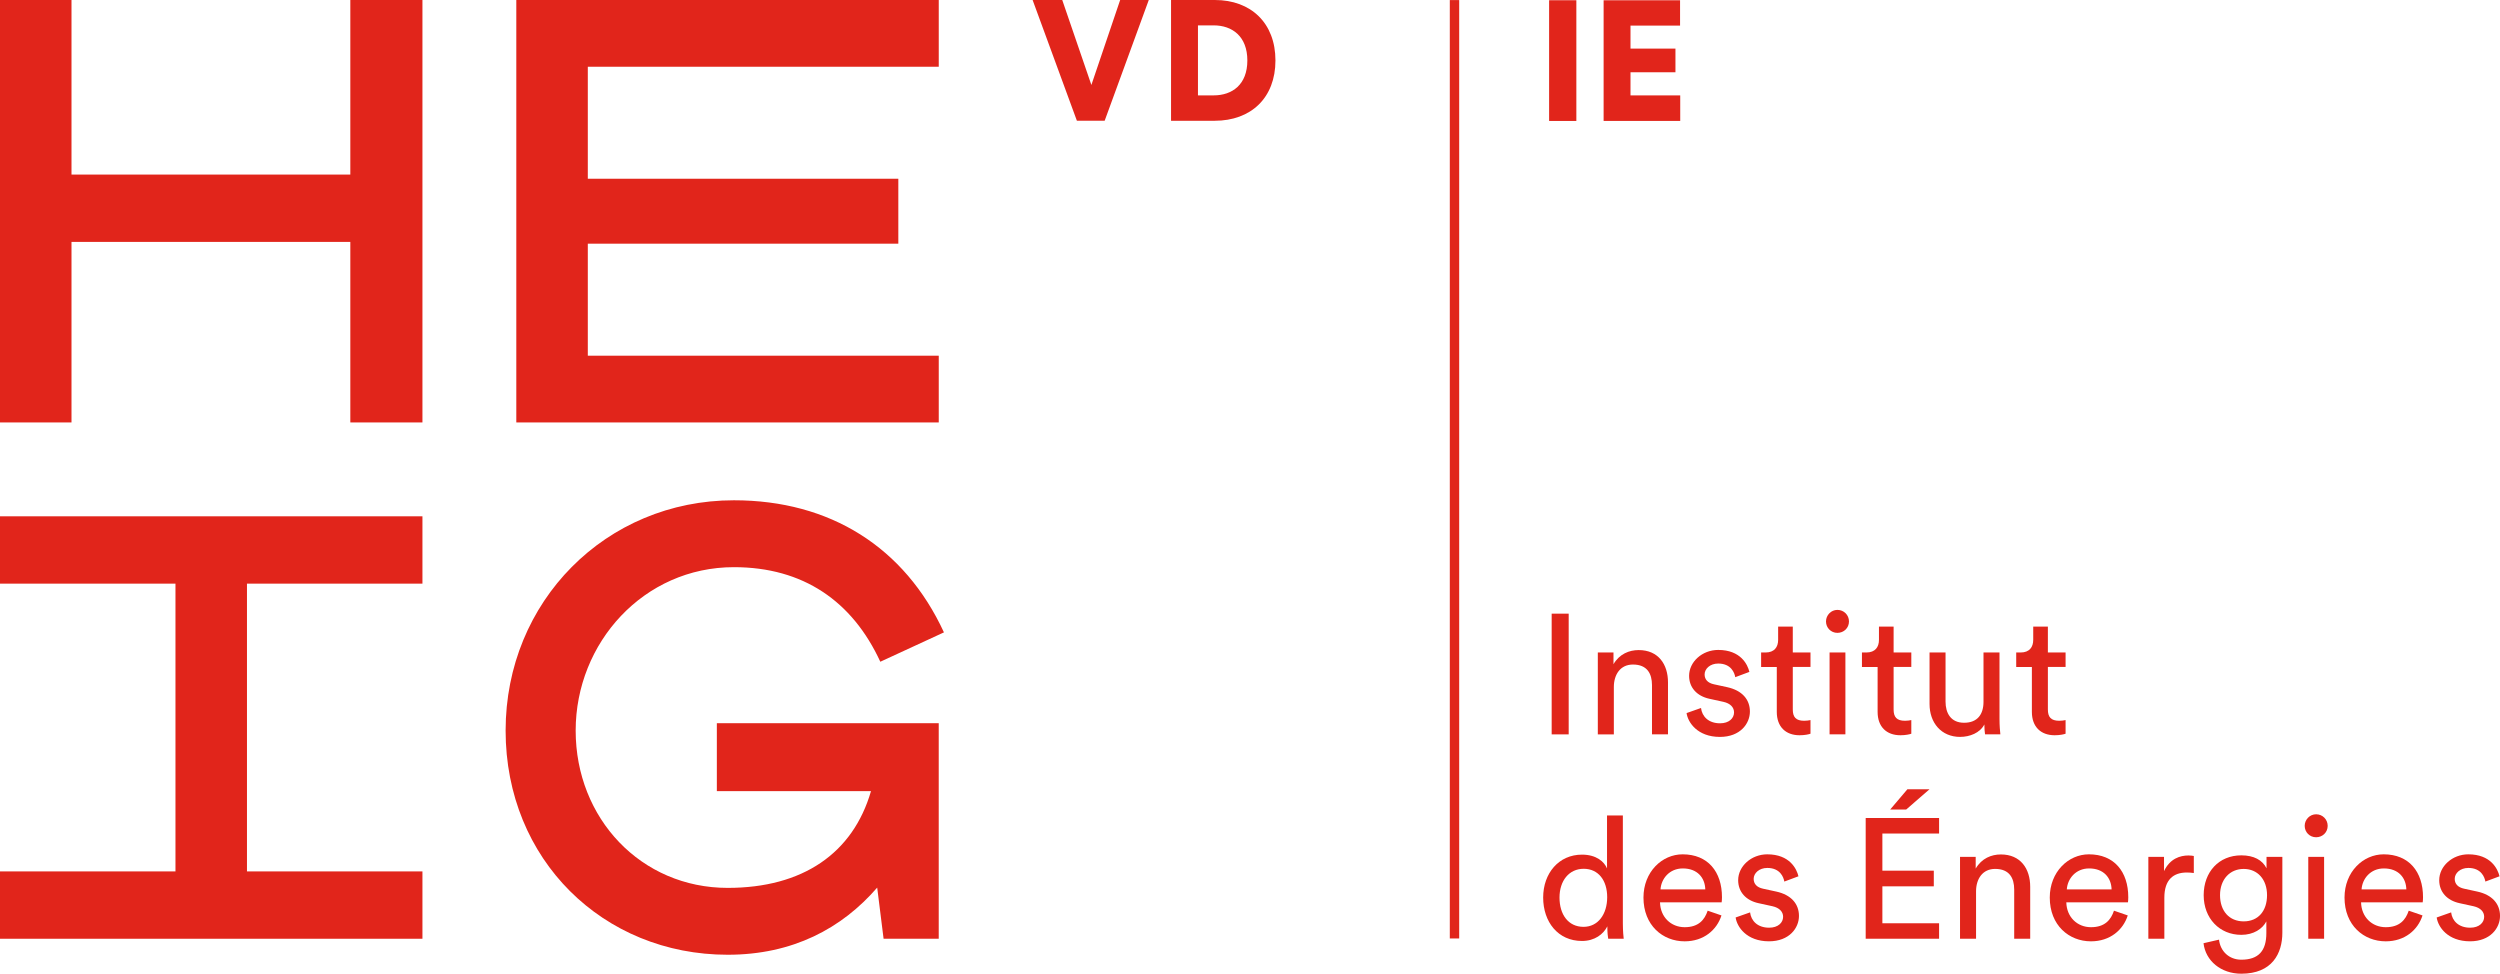 <?xml version="1.0" encoding="UTF-8"?>
<svg id="Calque_2" data-name="Calque 2" xmlns="http://www.w3.org/2000/svg" viewBox="0 0 1056.3 411.39">
  <defs>
    <style>
      .cls-1 {
        fill: #e1251b;
      }
    </style>
  </defs>
  <g id="LOGO">
    <g>
      <polygon class="cls-1" points="396.64 150.29 248.36 150.29 248.36 102.96 379.56 102.96 379.56 75.52 248.36 75.52 248.36 28.2 396.64 28.2 396.64 0 218.15 0 218.15 178.49 396.64 178.49 396.64 150.29"/>
      <polygon class="cls-1" points="148.02 73.76 30.21 73.76 30.21 0 0 0 0 178.49 30.21 178.49 30.21 102.21 148.02 102.21 148.02 178.49 178.49 178.49 178.49 0 148.02 0 148.02 73.76"/>
      <polygon class="cls-1" points="104.35 368.19 104.35 246.6 178.49 246.6 178.49 218.15 0 218.15 0 246.6 74.14 246.6 74.14 368.19 0 368.19 0 396.64 178.49 396.64 178.49 368.19 104.35 368.19"/>
      <path class="cls-1" d="M473.29,0h12.09l-18.64,51.02h-11.73L436.3,0h12.52l12.31,35.9L473.29,0Z"/>
      <path class="cls-1" d="M494.79,51.02V0h18.49c15.33,0,25.62,9.79,25.62,25.55s-10.29,25.48-25.69,25.48h-18.42Zm17.99-10.72c7.85,0,14.25-4.54,14.25-14.75s-6.41-14.83-14.25-14.83h-6.62v29.58h6.62Z"/>
      <path class="cls-1" d="M396.64,305.57h-93.76v28.7h65.13c-7.62,26.3-28.86,40.88-60.55,40.88-36.62,0-64.23-29.34-64.23-66.46s28.75-69.05,66.87-69.05c29.22,0,50.03,14.34,61.85,39.96l26.88-12.41c-16.61-35.99-48.12-55.81-88.73-55.81-54.1,0-96.47,42.74-96.47,97.3s41.22,94.72,93.83,94.72c27.46,0,48.19-11.09,63.17-28.37l2.7,21.6h23.3v-91.07Z"/>
    </g>
  </g>
  <g id="Calque_3" data-name="Calque 3">
    <rect class="cls-1" x="612.57" y=".03" width="3.97" height="396.49"/>
    <g>
      <path class="cls-1" d="M654.53,51.11V.1h11.51V51.11h-11.51Z"/>
      <path class="cls-1" d="M677.56,51.11V.1h32.3V10.82h-20.94v9.71h18.99v10h-18.99v9.78h21.01v10.79h-32.38Z"/>
      <path class="cls-1" d="M655.61,310.29v-51.01h7.19v51.01h-7.19Z"/>
      <path class="cls-1" d="M681.87,310.29h-6.76v-34.61h6.62v4.96c2.52-4.32,6.62-5.97,10.65-5.97,8.27,0,12.38,5.97,12.38,13.67v21.94h-6.76v-20.79c0-4.82-2.01-8.71-8.06-8.71-5.32,0-8.06,4.24-8.06,9.5v20Z"/>
      <path class="cls-1" d="M718.71,299.13c.43,3.6,3.17,6.48,8.06,6.48,3.81,0,5.9-2.16,5.9-4.6,0-2.16-1.58-3.81-4.46-4.46l-5.9-1.29c-5.4-1.15-8.63-4.82-8.63-9.71,0-5.9,5.54-10.94,12.3-10.94,9.5,0,12.45,6.19,13.17,9.28l-5.97,2.23c-.29-1.8-1.73-5.76-7.2-5.76-3.45,0-5.75,2.23-5.75,4.6,0,2.09,1.29,3.6,3.96,4.17l5.61,1.22c6.26,1.37,9.57,5.18,9.57,10.29s-4.1,10.72-12.66,10.72c-9.5,0-13.53-6.12-14.1-10.07l6.12-2.16Z"/>
      <path class="cls-1" d="M757.49,275.68h7.48v6.12h-7.48v17.99c0,3.17,1.29,4.75,4.82,4.75,.86,0,2.09-.14,2.66-.29v5.76c-.58,.22-2.3,.65-4.6,.65-5.9,0-9.64-3.6-9.64-9.86v-18.99h-6.62v-6.12h1.87c3.74,0,5.32-2.3,5.32-5.32v-5.61h6.19v10.94Z"/>
      <path class="cls-1" d="M776.34,257.69c2.73,0,4.89,2.16,4.89,4.89s-2.16,4.82-4.89,4.82-4.82-2.16-4.82-4.82,2.16-4.89,4.82-4.89Zm-3.31,52.59v-34.61h6.69v34.61h-6.69Z"/>
      <path class="cls-1" d="M800.09,275.68h7.48v6.12h-7.48v17.99c0,3.17,1.29,4.75,4.82,4.75,.86,0,2.09-.14,2.66-.29v5.76c-.58,.22-2.3,.65-4.6,.65-5.9,0-9.64-3.6-9.64-9.86v-18.99h-6.62v-6.12h1.87c3.74,0,5.32-2.3,5.32-5.32v-5.61h6.19v10.94Z"/>
      <path class="cls-1" d="M828.22,311.36c-8.06,0-12.95-6.04-12.95-13.89v-21.8h6.76v20.79c0,4.75,2.16,8.92,7.84,8.92s8.2-3.6,8.2-8.85v-20.86h6.76v28.2c0,2.73,.22,5.18,.36,6.4h-6.47c-.14-.79-.29-2.73-.29-4.17-1.87,3.6-6.19,5.25-10.22,5.25Z"/>
      <path class="cls-1" d="M865.27,275.68h7.48v6.12h-7.48v17.99c0,3.17,1.29,4.75,4.82,4.75,.86,0,2.09-.14,2.66-.29v5.76c-.58,.22-2.3,.65-4.6,.65-5.9,0-9.64-3.6-9.64-9.86v-18.99h-6.62v-6.12h1.87c3.74,0,5.32-2.3,5.32-5.32v-5.61h6.19v10.94Z"/>
      <path class="cls-1" d="M679.14,391.39c-1.66,3.31-5.32,6.19-10.72,6.19-10.14,0-16.4-8.06-16.4-18.35s6.62-18.13,16.4-18.13c6.12,0,9.42,3.02,10.58,5.83v-22.38h6.69v45.69c0,3.31,.29,5.83,.36,6.4h-6.55c-.14-.79-.36-2.59-.36-4.68v-.58Zm-10.07,.22c6.19,0,10-5.4,10-12.52s-3.74-12.01-9.93-12.01-10.22,5.04-10.22,12.16,3.67,12.37,10.14,12.37Z"/>
      <path class="cls-1" d="M727.35,386.79c-1.94,6.12-7.48,10.94-15.54,10.94-9.28,0-17.41-6.76-17.41-18.49,0-10.86,7.84-18.27,16.55-18.27,10.65,0,16.62,7.34,16.62,18.13,0,.86-.07,1.73-.14,2.16h-26.04c.14,6.19,4.6,10.5,10.43,10.5s8.42-3.09,9.71-6.98l5.83,2.01Zm-6.83-11.01c-.14-4.96-3.38-8.85-9.5-8.85-5.68,0-9.14,4.39-9.42,8.85h18.92Z"/>
      <path class="cls-1" d="M739.44,385.49c.43,3.6,3.17,6.48,8.06,6.48,3.81,0,5.9-2.16,5.9-4.6,0-2.16-1.58-3.81-4.46-4.46l-5.9-1.29c-5.4-1.15-8.63-4.82-8.63-9.71,0-5.9,5.54-10.94,12.3-10.94,9.5,0,12.45,6.19,13.17,9.28l-5.97,2.23c-.29-1.8-1.73-5.76-7.19-5.76-3.45,0-5.76,2.23-5.76,4.6,0,2.09,1.29,3.6,3.96,4.17l5.61,1.22c6.26,1.37,9.57,5.18,9.57,10.29s-4.1,10.72-12.66,10.72c-9.5,0-13.53-6.12-14.1-10.07l6.12-2.16Z"/>
      <path class="cls-1" d="M788.29,396.64v-51.01h31.01v6.55h-23.96v15.68h21.73v6.62h-21.73v15.61h23.96v6.55h-31.01Zm17.12-54.61h-6.76l7.27-8.56h9.35l-9.86,8.56Z"/>
      <path class="cls-1" d="M834.91,396.64h-6.76v-34.61h6.62v4.96c2.52-4.32,6.62-5.97,10.65-5.97,8.27,0,12.38,5.97,12.38,13.67v21.94h-6.76v-20.79c0-4.82-2.01-8.71-8.06-8.71-5.32,0-8.06,4.24-8.06,9.5v20Z"/>
      <path class="cls-1" d="M899.02,386.79c-1.94,6.12-7.48,10.94-15.54,10.94-9.28,0-17.41-6.76-17.41-18.49,0-10.86,7.84-18.27,16.55-18.27,10.65,0,16.62,7.34,16.62,18.13,0,.86-.07,1.73-.14,2.16h-26.04c.14,6.19,4.6,10.5,10.43,10.5s8.42-3.09,9.71-6.98l5.83,2.01Zm-6.83-11.01c-.14-4.96-3.38-8.85-9.5-8.85-5.68,0-9.14,4.39-9.42,8.85h18.92Z"/>
      <path class="cls-1" d="M926.93,368.87c-1.01-.14-2.01-.22-2.95-.22-5.68,0-9.5,3.02-9.5,10.65v17.34h-6.76v-34.61h6.62v6.04c2.52-5.32,6.83-6.62,10.36-6.62,.93,0,1.87,.14,2.23,.22v7.19Z"/>
      <path class="cls-1" d="M937.58,397c.5,4.82,4.17,8.49,9.42,8.49,7.27,0,10.58-3.74,10.58-11.22v-4.96c-1.65,3.17-5.4,5.68-10.58,5.68-9.21,0-15.9-6.98-15.9-16.76s6.4-16.83,15.9-16.83c5.32,0,8.92,2.01,10.65,5.47v-4.82h6.69v32.02c0,8.78-4.32,17.34-17.34,17.34-8.63,0-15.11-5.47-15.97-12.88l6.55-1.51Zm20.29-18.78c0-6.69-4.03-11.08-9.86-11.08s-10,4.39-10,11.08,3.88,11.08,10,11.08,9.86-4.39,9.86-11.08Z"/>
      <path class="cls-1" d="M978.6,344.05c2.73,0,4.89,2.16,4.89,4.89s-2.16,4.82-4.89,4.82-4.82-2.16-4.82-4.82,2.16-4.89,4.82-4.89Zm-3.31,52.59v-34.61h6.69v34.61h-6.69Z"/>
      <path class="cls-1" d="M1023.56,386.79c-1.94,6.12-7.48,10.94-15.54,10.94-9.28,0-17.41-6.76-17.41-18.49,0-10.86,7.84-18.27,16.55-18.27,10.65,0,16.62,7.34,16.62,18.13,0,.86-.07,1.73-.14,2.16h-26.04c.14,6.19,4.6,10.5,10.43,10.5s8.42-3.09,9.71-6.98l5.83,2.01Zm-6.83-11.01c-.14-4.96-3.38-8.85-9.5-8.85-5.68,0-9.14,4.39-9.42,8.85h18.92Z"/>
      <path class="cls-1" d="M1035.65,385.49c.43,3.6,3.17,6.48,8.06,6.48,3.81,0,5.9-2.16,5.9-4.6,0-2.16-1.58-3.81-4.46-4.46l-5.9-1.29c-5.4-1.15-8.63-4.82-8.63-9.71,0-5.9,5.54-10.94,12.3-10.94,9.5,0,12.45,6.19,13.17,9.28l-5.97,2.23c-.29-1.8-1.73-5.76-7.2-5.76-3.45,0-5.75,2.23-5.75,4.6,0,2.09,1.29,3.6,3.96,4.17l5.61,1.22c6.26,1.37,9.57,5.18,9.57,10.29s-4.1,10.72-12.66,10.72c-9.5,0-13.53-6.12-14.1-10.07l6.12-2.16Z"/>
    </g>
  </g>
</svg>